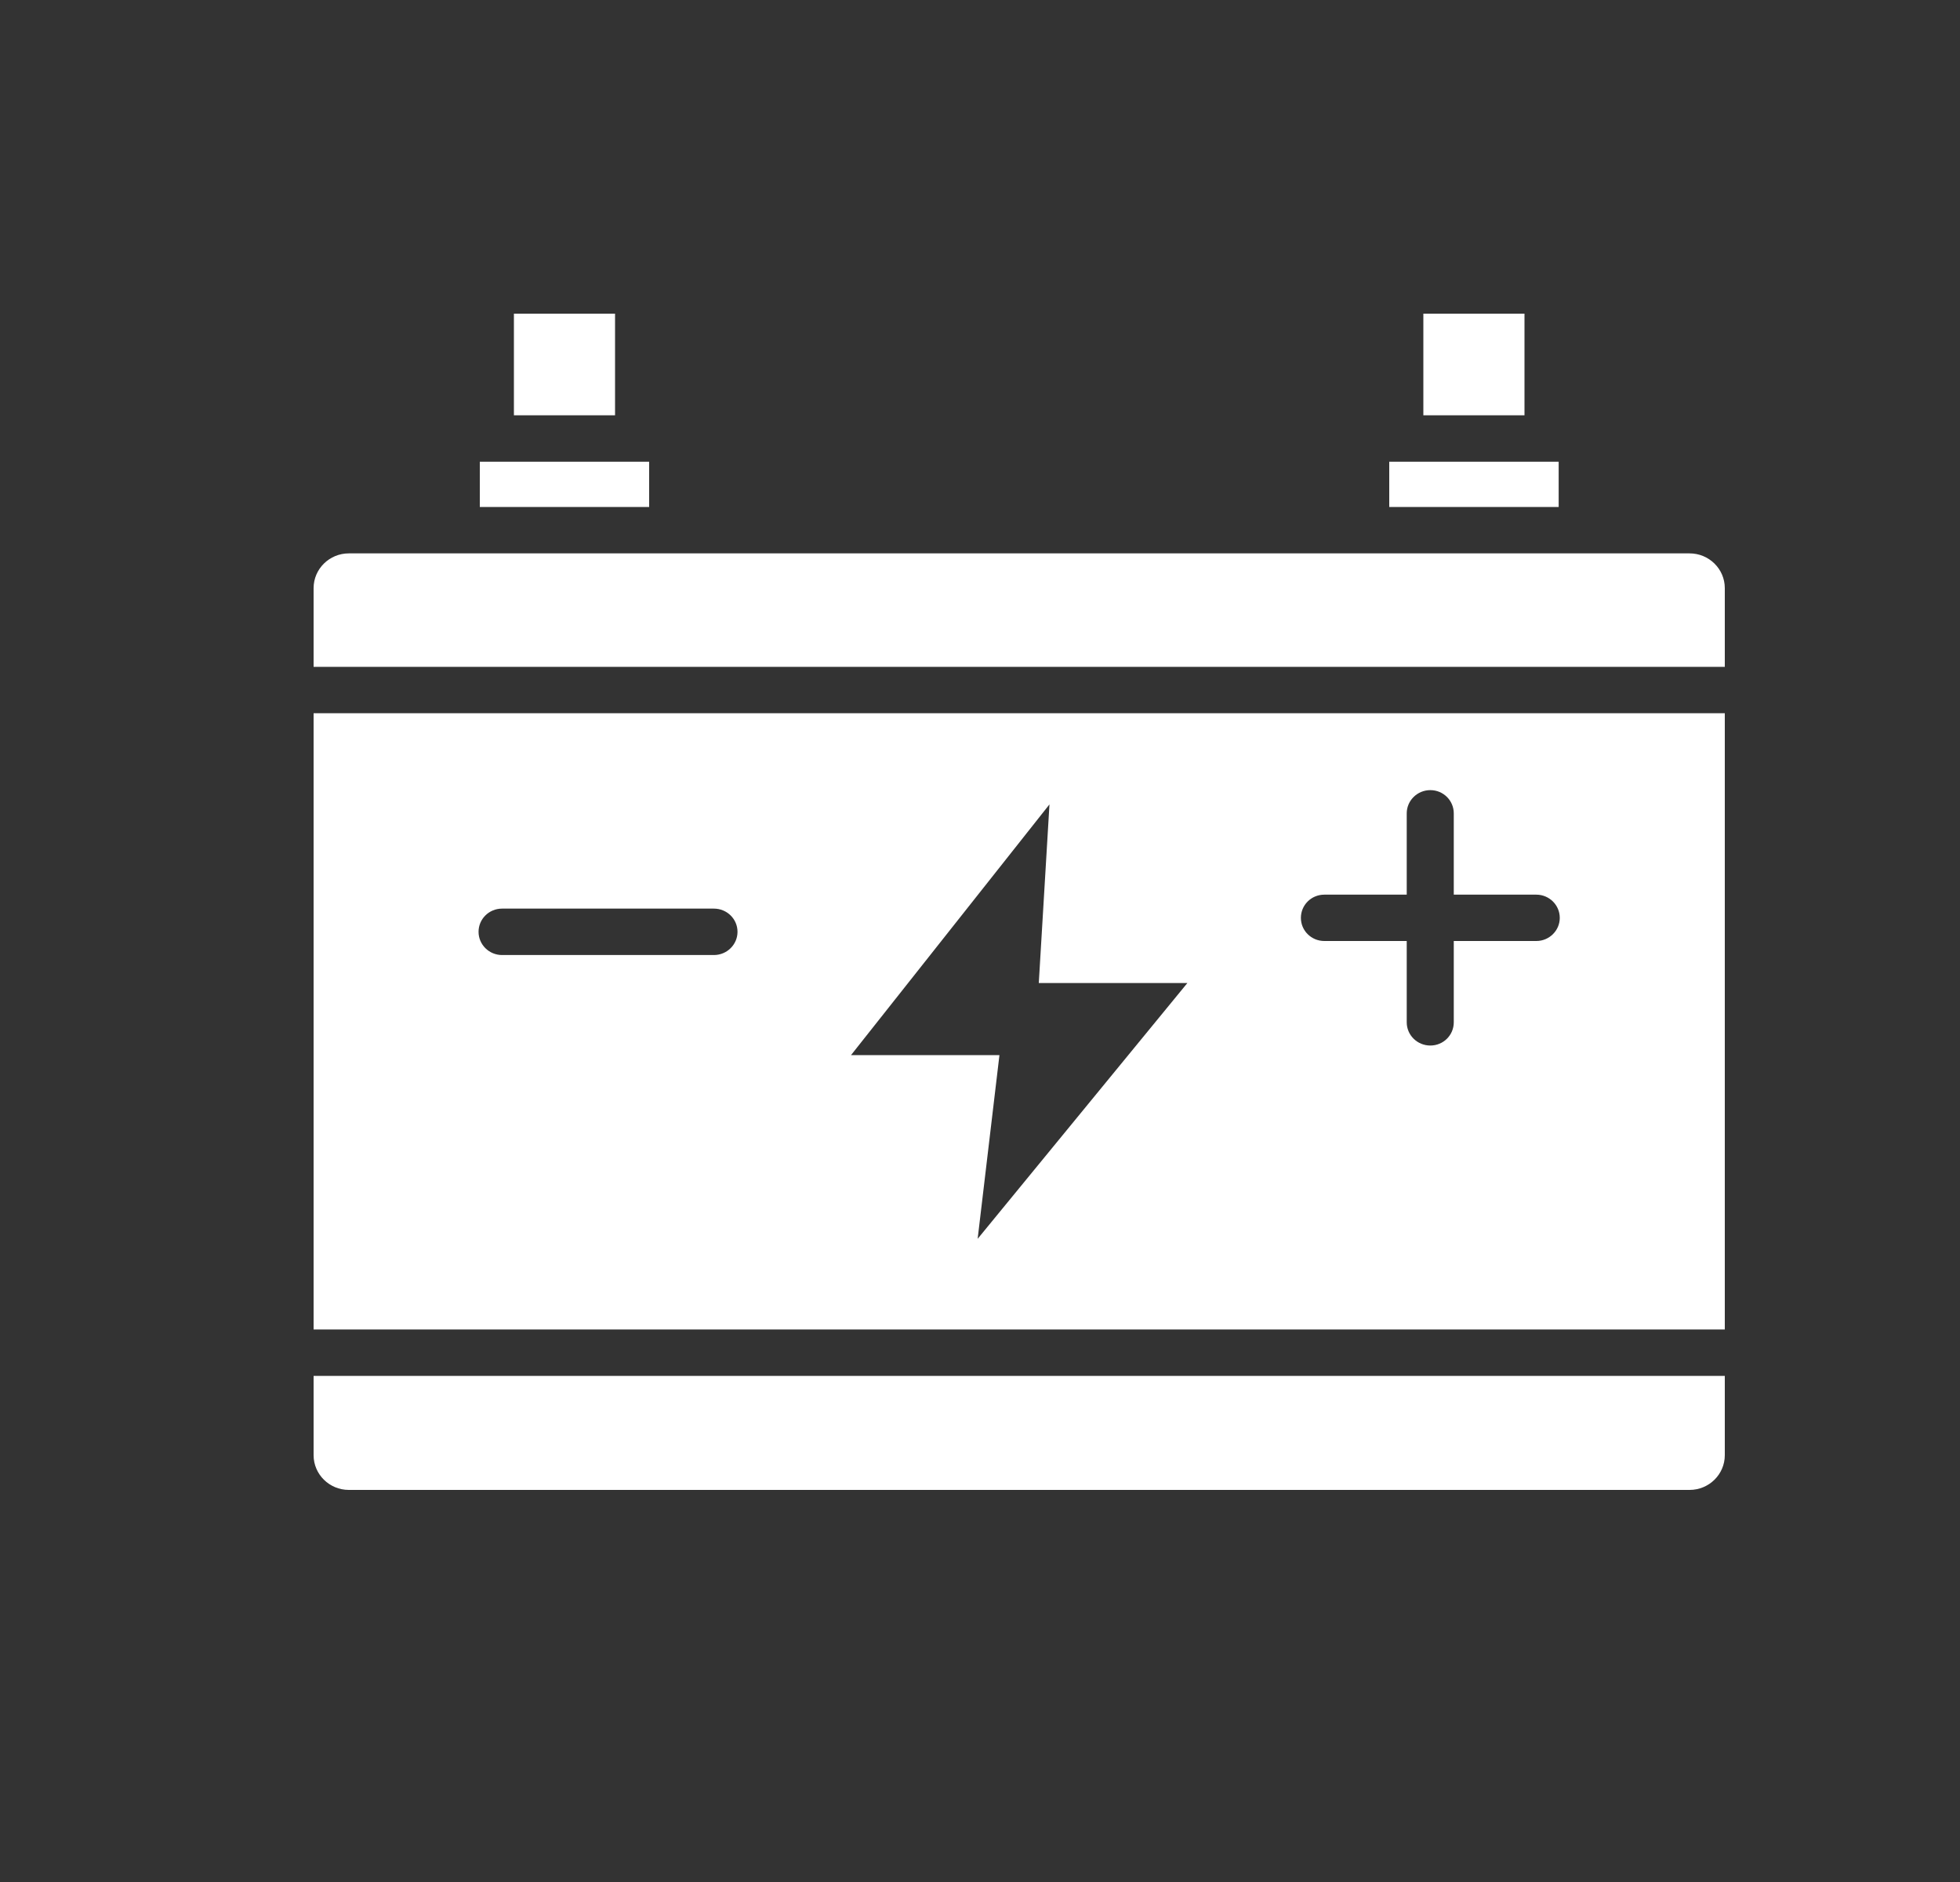 <svg width="25" height="24" viewBox="0 0 25 24" fill="none" xmlns="http://www.w3.org/2000/svg">
<rect x="0" y="0" width="25" height="24" fill="#333333" stroke="none"/>
<path fill-rule="evenodd" clip-rule="evenodd" d="M6.404 12.179C6.238 12.179 6.104 12.046 6.104 11.883C6.104 11.719 6.238 11.587 6.404 11.587H9.106C9.272 11.587 9.407 11.719 9.407 11.883C9.407 12.046 9.272 12.179 9.106 12.179H6.404ZM16.593 11.705C16.593 11.541 16.726 11.409 16.892 11.409H17.943V10.372C17.943 10.209 18.078 10.076 18.244 10.076C18.41 10.076 18.543 10.209 18.543 10.372V11.409H19.596C19.76 11.409 19.895 11.541 19.895 11.705C19.895 11.868 19.76 12 19.596 12H18.543V13.037C18.543 13.201 18.41 13.333 18.244 13.333C18.078 13.333 17.943 13.201 17.943 13.037V12H16.892C16.726 12 16.593 11.868 16.593 11.705ZM4 9.095V16.954H22V9.095H4ZM13.25 12.533C13.25 12.534 13.25 12.534 13.25 12.535L13.25 12.536C13.25 12.536 13.251 12.536 13.251 12.536H15.145L12.47 15.798L12.748 13.455L10.855 13.455L13.386 10.258L13.25 12.533ZM22 17.546H4V18.557C4 18.802 4.202 19 4.449 19H21.551C21.798 19 22 18.802 22 18.557L22 17.546ZM4 8.504H22V7.5C22 7.255 21.798 7.057 21.551 7.057H4.449C4.202 7.057 4 7.255 4 7.5V8.504ZM6.12 6.465H8.28V5.888H6.12V6.465ZM6.555 5.296H7.845V4H6.555V5.296ZM17.72 5.888V6.465H19.881V5.888H17.72ZM18.155 5.296H19.445V4H18.155V5.296Z" fill="white"/>
</svg>
